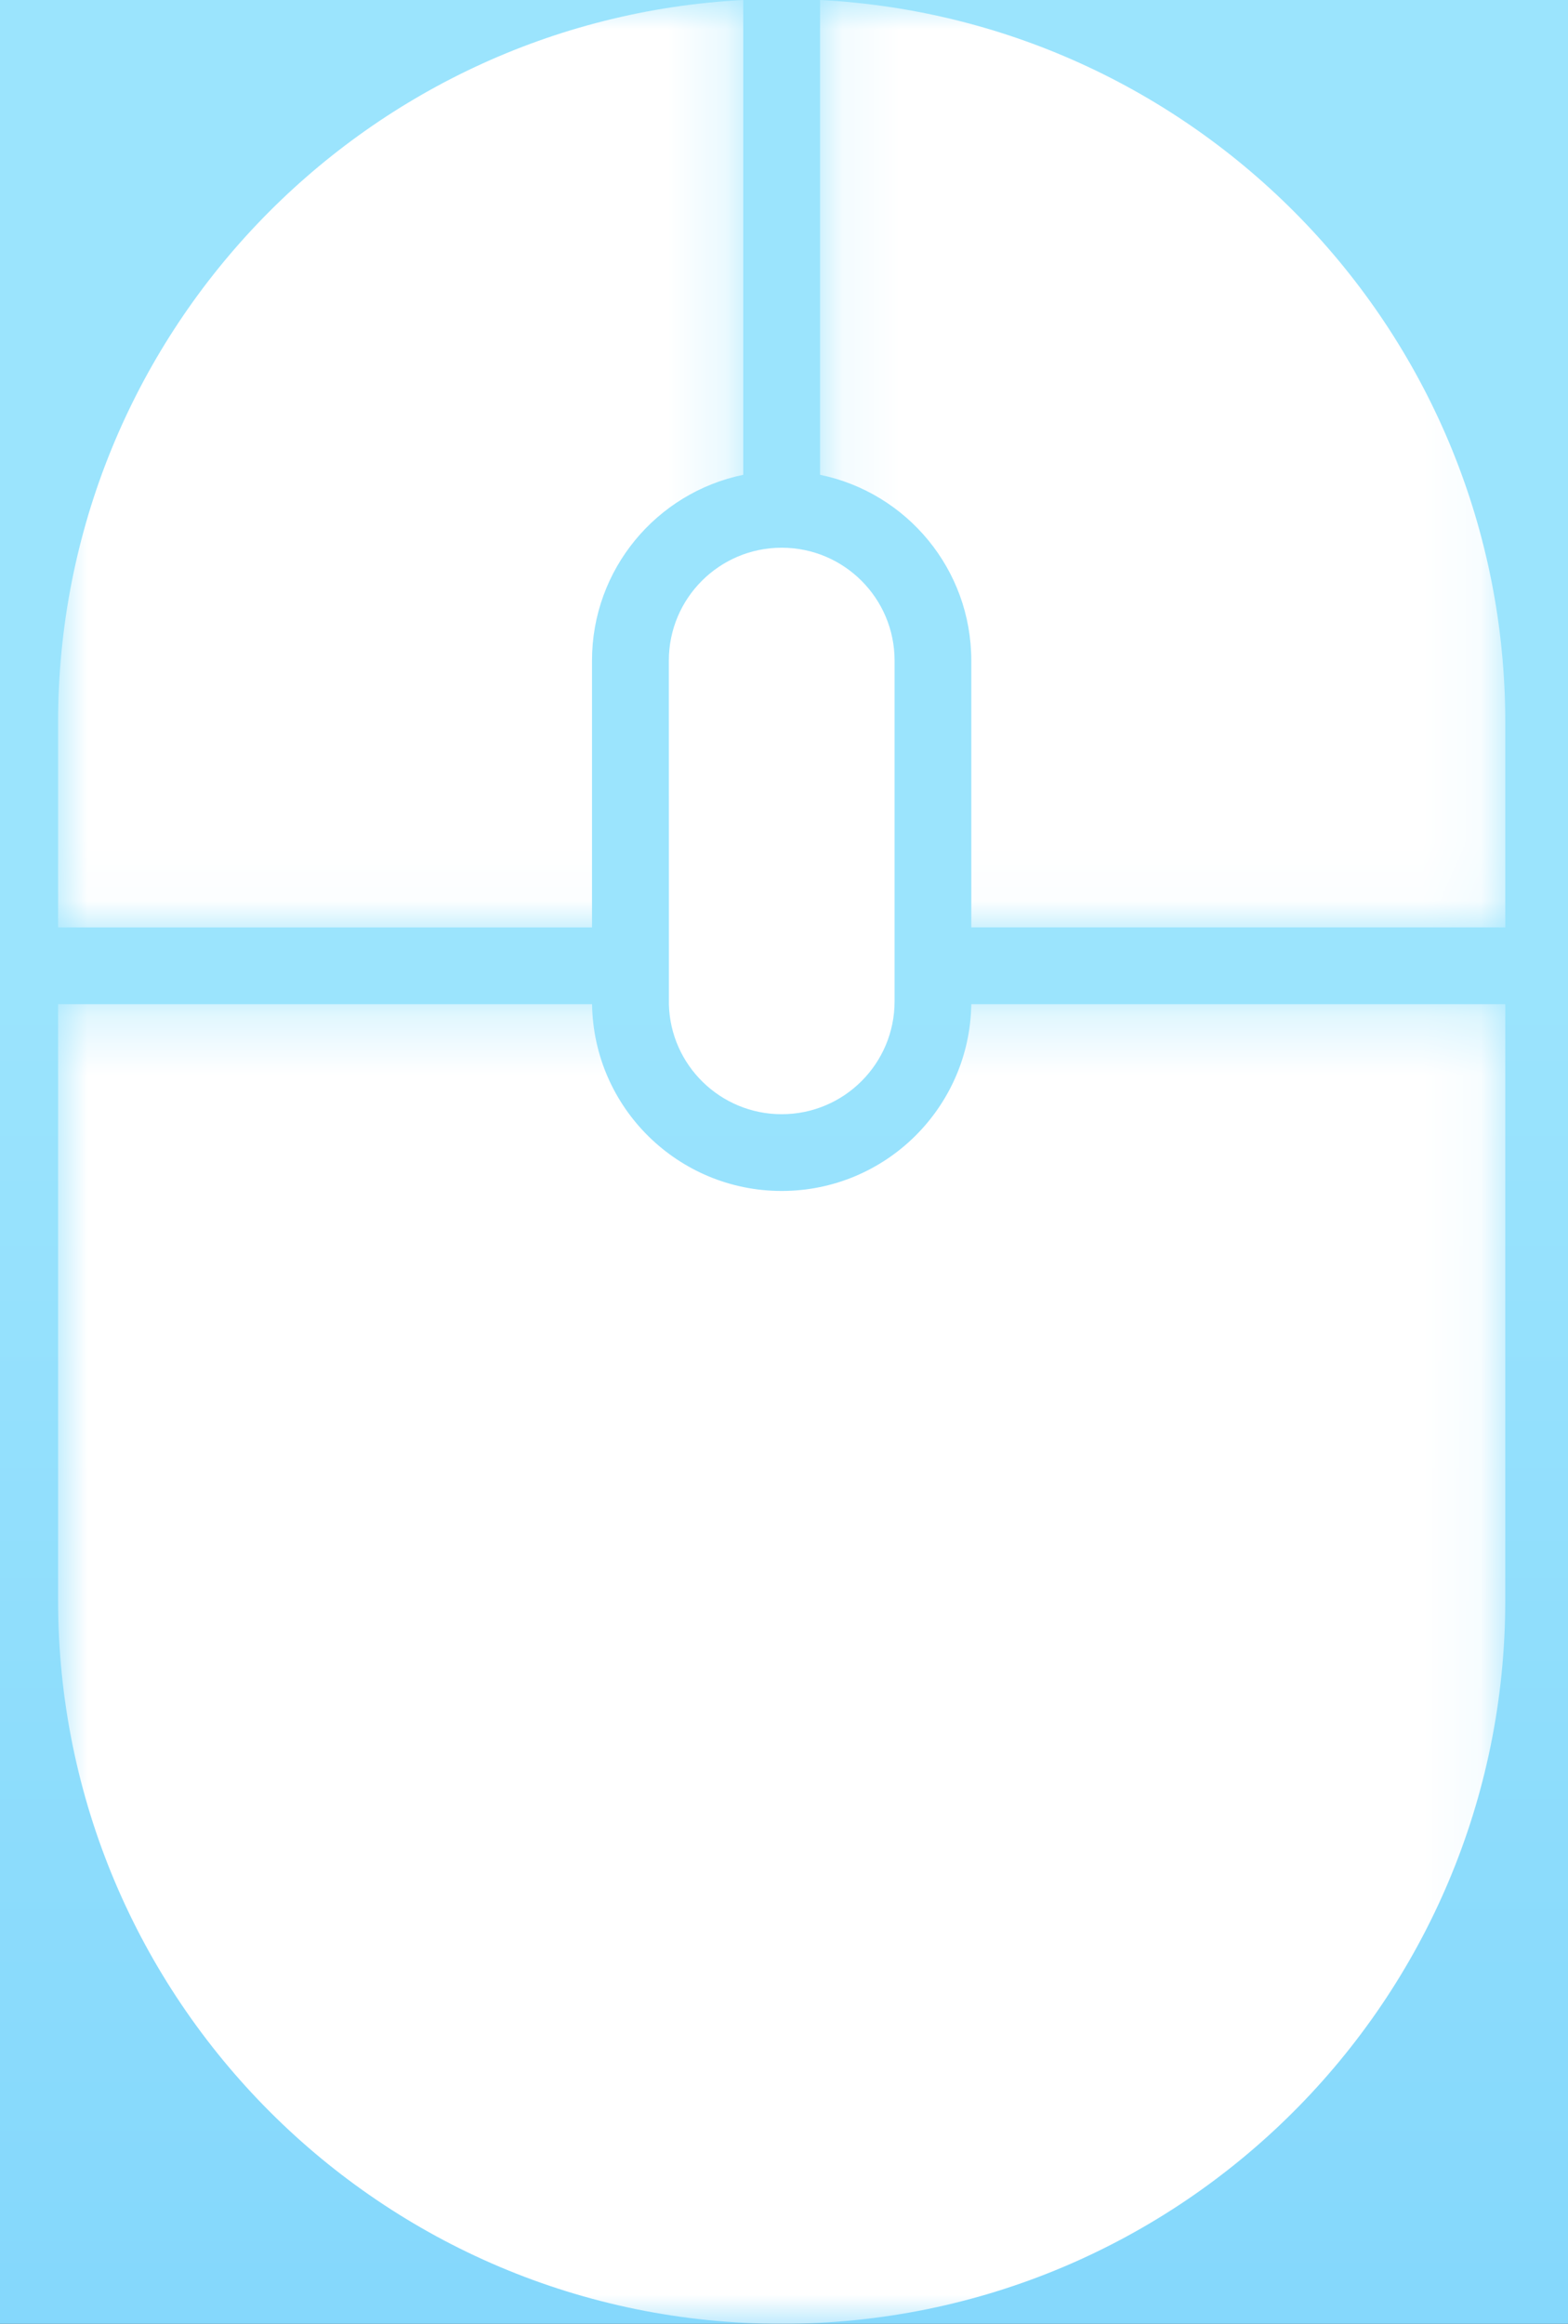 <?xml version="1.0" encoding="UTF-8"?>
<svg width="27px" height="40px" viewBox="0 0 27 40" version="1.1" xmlns="http://www.w3.org/2000/svg" xmlns:xlink="http://www.w3.org/1999/xlink">
    <title>MouseIcon</title>
    <defs>
        <linearGradient x1="50%" y1="50%" x2="50%" y2="100%" id="linearGradient-1">
            <stop stop-color="#9BE4FD" offset="0%"></stop>
            <stop stop-color="#62C5FA" offset="100%"></stop>
        </linearGradient>
        <rect id="path-2" x="0" y="0" width="1440" height="125"></rect>
        <filter x="-1.6%" y="-15.2%" width="103.2%" height="136.8%" filterUnits="objectBoundingBox" id="filter-3">
            <feOffset dx="0" dy="4" in="SourceAlpha" result="shadowOffsetOuter1"></feOffset>
            <feGaussianBlur stdDeviation="7" in="shadowOffsetOuter1" result="shadowBlurOuter1"></feGaussianBlur>
            <feColorMatrix values="0 0 0 0 0   0 0 0 0 0   0 0 0 0 0  0 0 0 0.2 0" type="matrix" in="shadowBlurOuter1"></feColorMatrix>
        </filter>
        <polygon id="path-4" points="0 0 11.798 0 11.798 15.964 0 15.964"></polygon>
        <polygon id="path-6" points="0.121 0 11.92 0 11.92 15.963 0.121 15.963"></polygon>
        <polygon id="path-8" points="0 0.285 24.92 0.285 24.92 23 0 23"></polygon>
    </defs>
    <g id="Prototype" stroke="none" stroke-width="1" fill="none" fill-rule="evenodd">
        <g id="Desktop-HD" transform="translate(-631, -46)">
            <g id="Navbar" transform="translate(0.091, 0)">
                <g id="Background">
                    <use fill="black" fill-opacity="1" filter="url(#filter-3)" xlink:href="#path-2"></use>
                    <use fill="url(#linearGradient-1)" fill-rule="evenodd" xlink:href="#path-2"></use>
                </g>
                <g id="NavItems" transform="translate(631.909, 43)">
                    <g id="MouseIcon" transform="translate(0, 3)">
                        <g id="Group-3">
                            <mask id="mask-5" fill="white">
                                <use xlink:href="#path-4"></use>
                            </mask>
                            <g id="Clip-2"></g>
                            <path d="M9.194,11.37 C9.194,9.8 10.305,8.481 11.798,8.173 L11.798,-0 C5.224,0.344 0,5.78 0,12.436 L0,15.964 L9.194,15.964 L9.194,11.37 Z" id="Fill-1" fill="#FFFFFF" mask="url(#mask-5)"></path>
                        </g>
                        <g id="Group-6" transform="translate(13, 0)">
                            <mask id="mask-7" fill="white">
                                <use xlink:href="#path-6"></use>
                            </mask>
                            <g id="Clip-5"></g>
                            <path d="M0.121,0 L0.121,8.173 C1.615,8.48 2.725,9.8 2.725,11.37 L2.725,15.963 L11.92,15.963 L11.92,12.436 C11.92,5.78 6.695,0.343 0.121,0" id="Fill-4" fill="#FFFFFF" mask="url(#mask-7)"></path>
                        </g>
                        <g id="Group-9" transform="translate(0, 17)">
                            <mask id="mask-9" fill="white">
                                <use xlink:href="#path-8"></use>
                            </mask>
                            <g id="Clip-8"></g>
                            <path d="M12.46,3.5 C10.68,3.5 9.221,2.072 9.195,0.285 L0,0.285 L0,10.546 C0,17.413 5.567,23 12.46,23 C19.341,23 24.92,17.424 24.92,10.546 L24.92,0.285 L15.725,0.285 C15.699,2.063 14.249,3.5 12.46,3.5" id="Fill-7" fill="#FFFFFF" mask="url(#mask-9)"></path>
                        </g>
                        <path d="M10.517,11.37 C10.517,11.544 10.517,17.244 10.518,17.285 C10.543,18.335 11.404,19.179 12.46,19.179 C13.534,19.179 14.404,18.309 14.404,17.237 L14.404,11.37 C14.404,10.3 13.536,9.428 12.46,9.428 C11.387,9.428 10.517,10.298 10.517,11.37" id="Fill-10" fill="#FFFFFF"></path>
                    </g>
                </g>
            </g>
        </g>
    </g>
</svg>